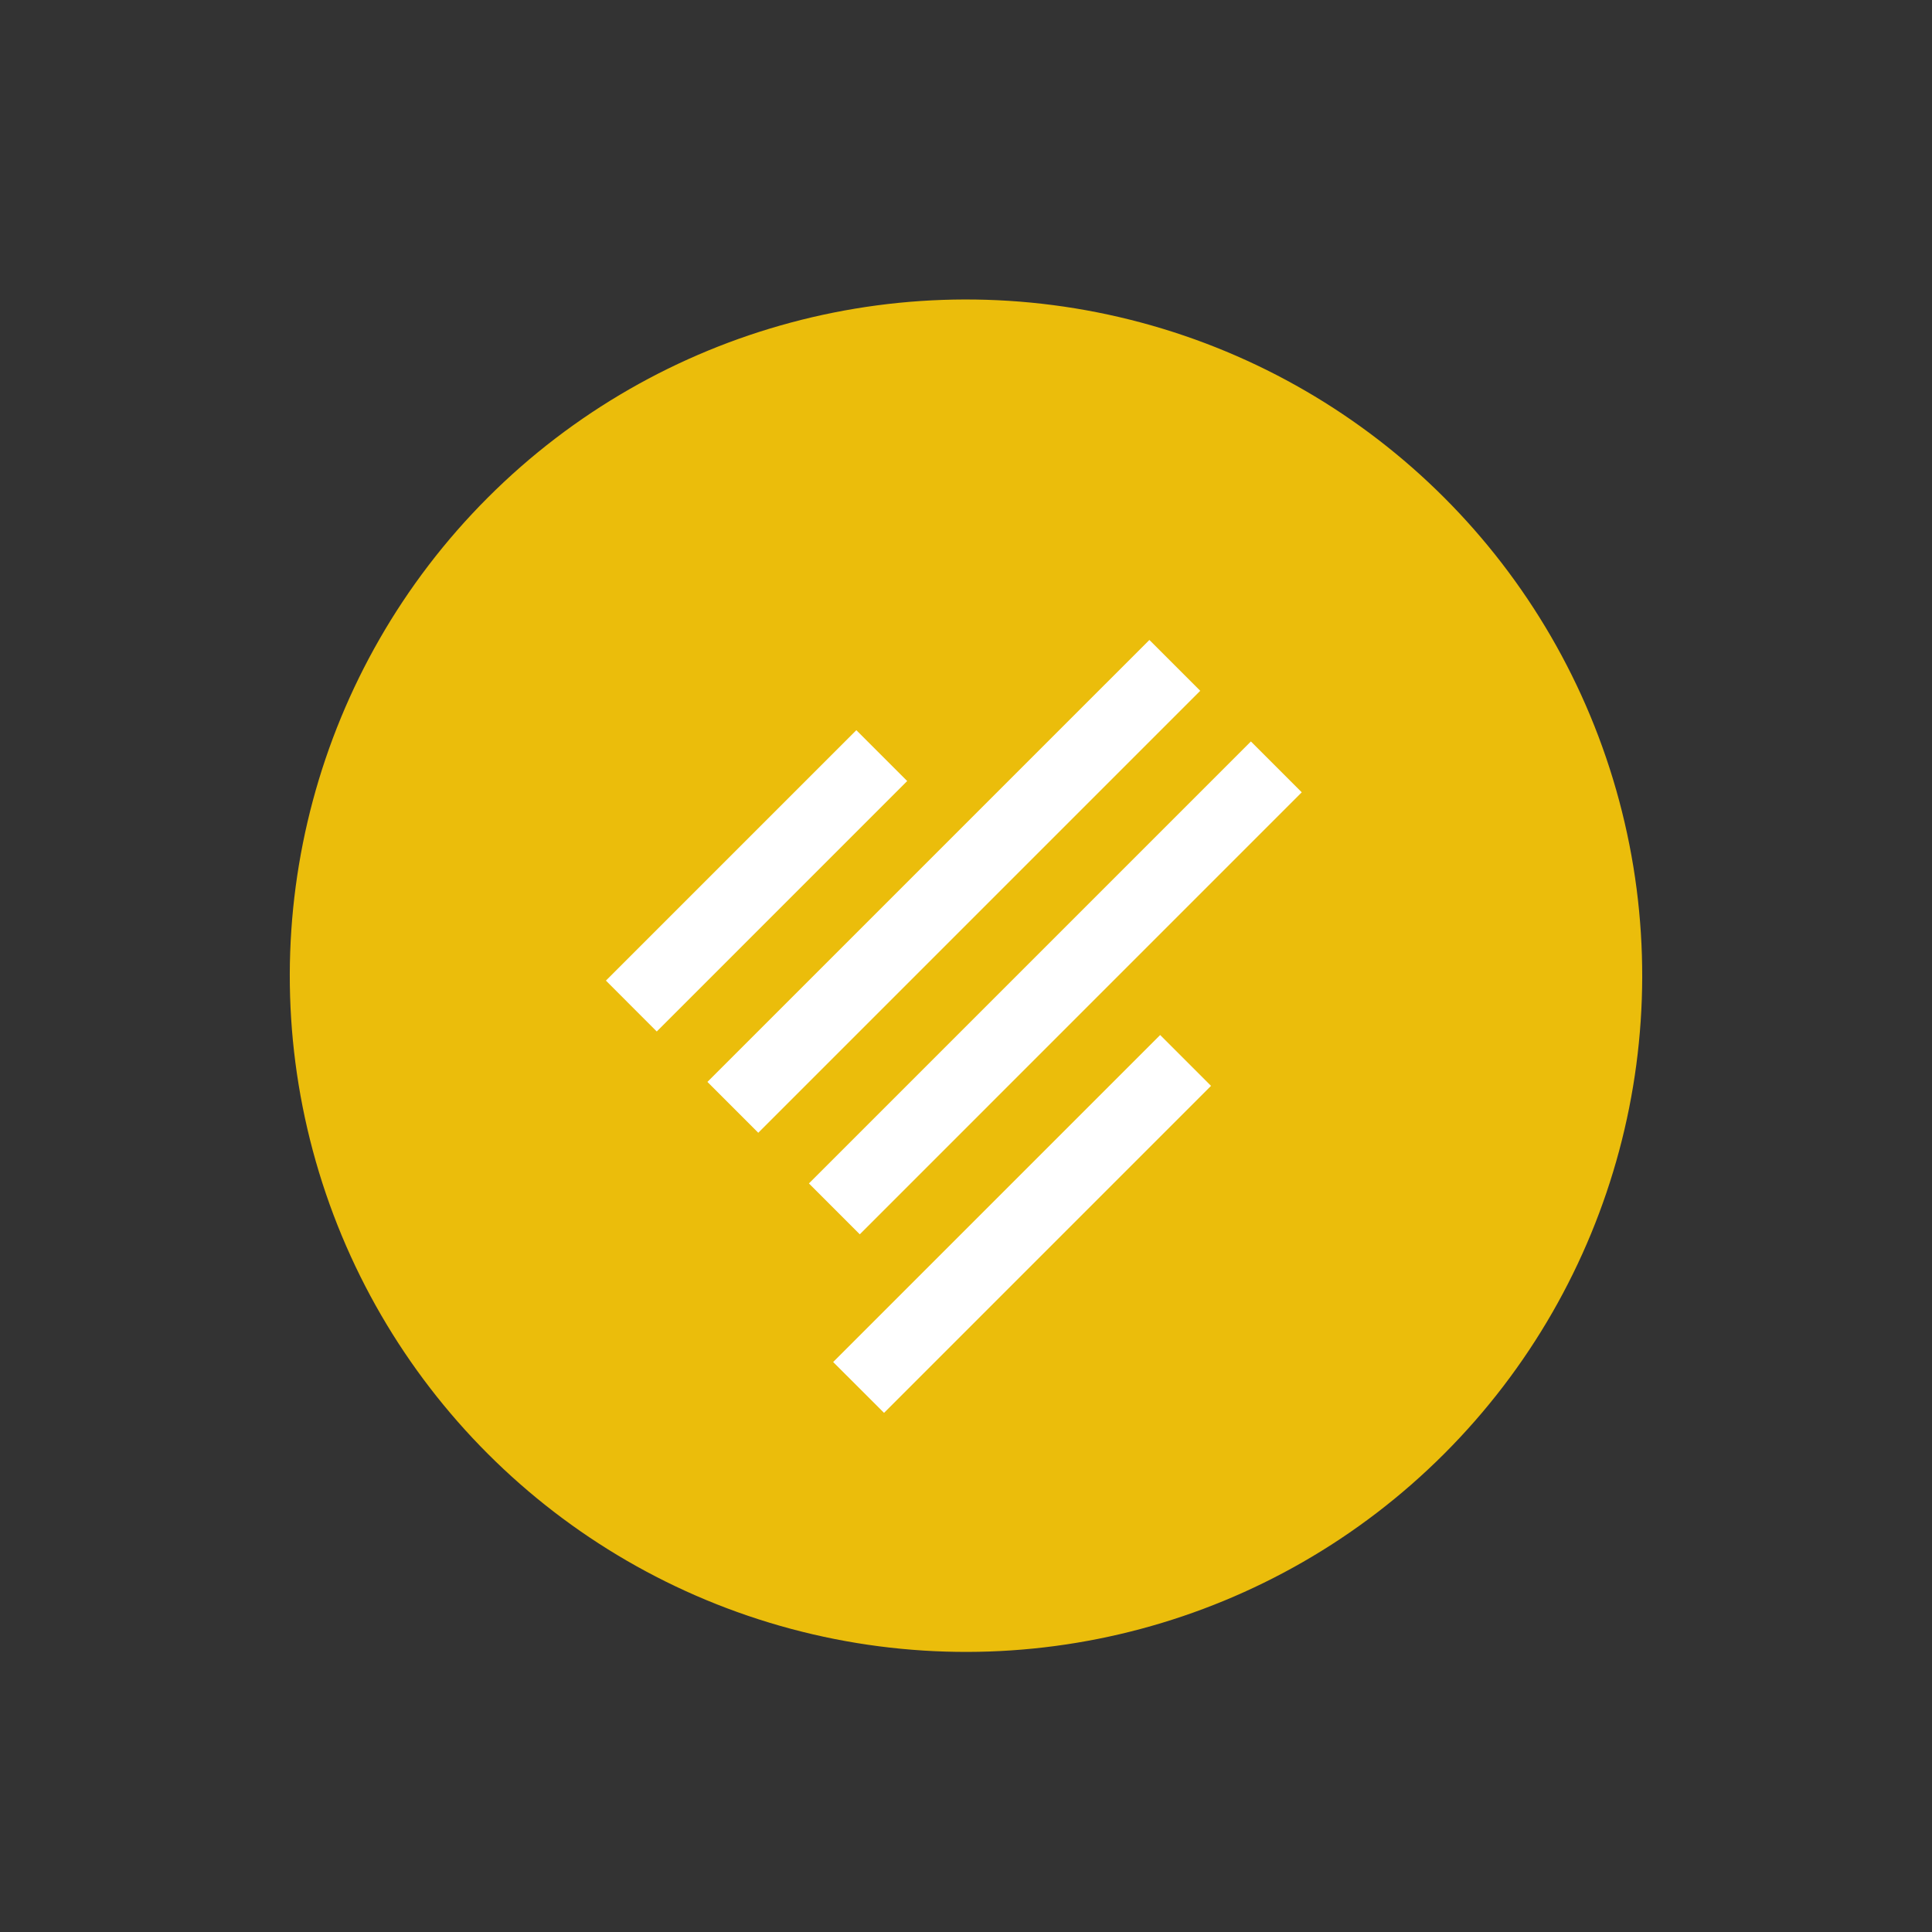 <svg width="50" height="50" viewBox="0 0 50 50" fill="none" xmlns="http://www.w3.org/2000/svg">
<rect x="0" y="0" width="50" height="50" fill="#333333" stroke="none"/>
<circle cx="25" cy="25.251" r="17.5" transform="rotate(-135 25 25.251)" fill="#EBBD0B"/>
<path d="M30.025 26.786L31.341 28.102L22.879 36.565L21.562 35.249L30.025 26.786ZM20.935 30.627L22.251 31.944L33.689 20.505L32.373 19.189L20.935 30.627ZM18.308 28L19.624 29.316L31.062 17.878L29.746 16.562L18.308 28ZM15.681 25.378L16.997 26.695L23.478 20.213L22.162 18.897L15.681 25.378Z" fill="white"/>
</svg>
